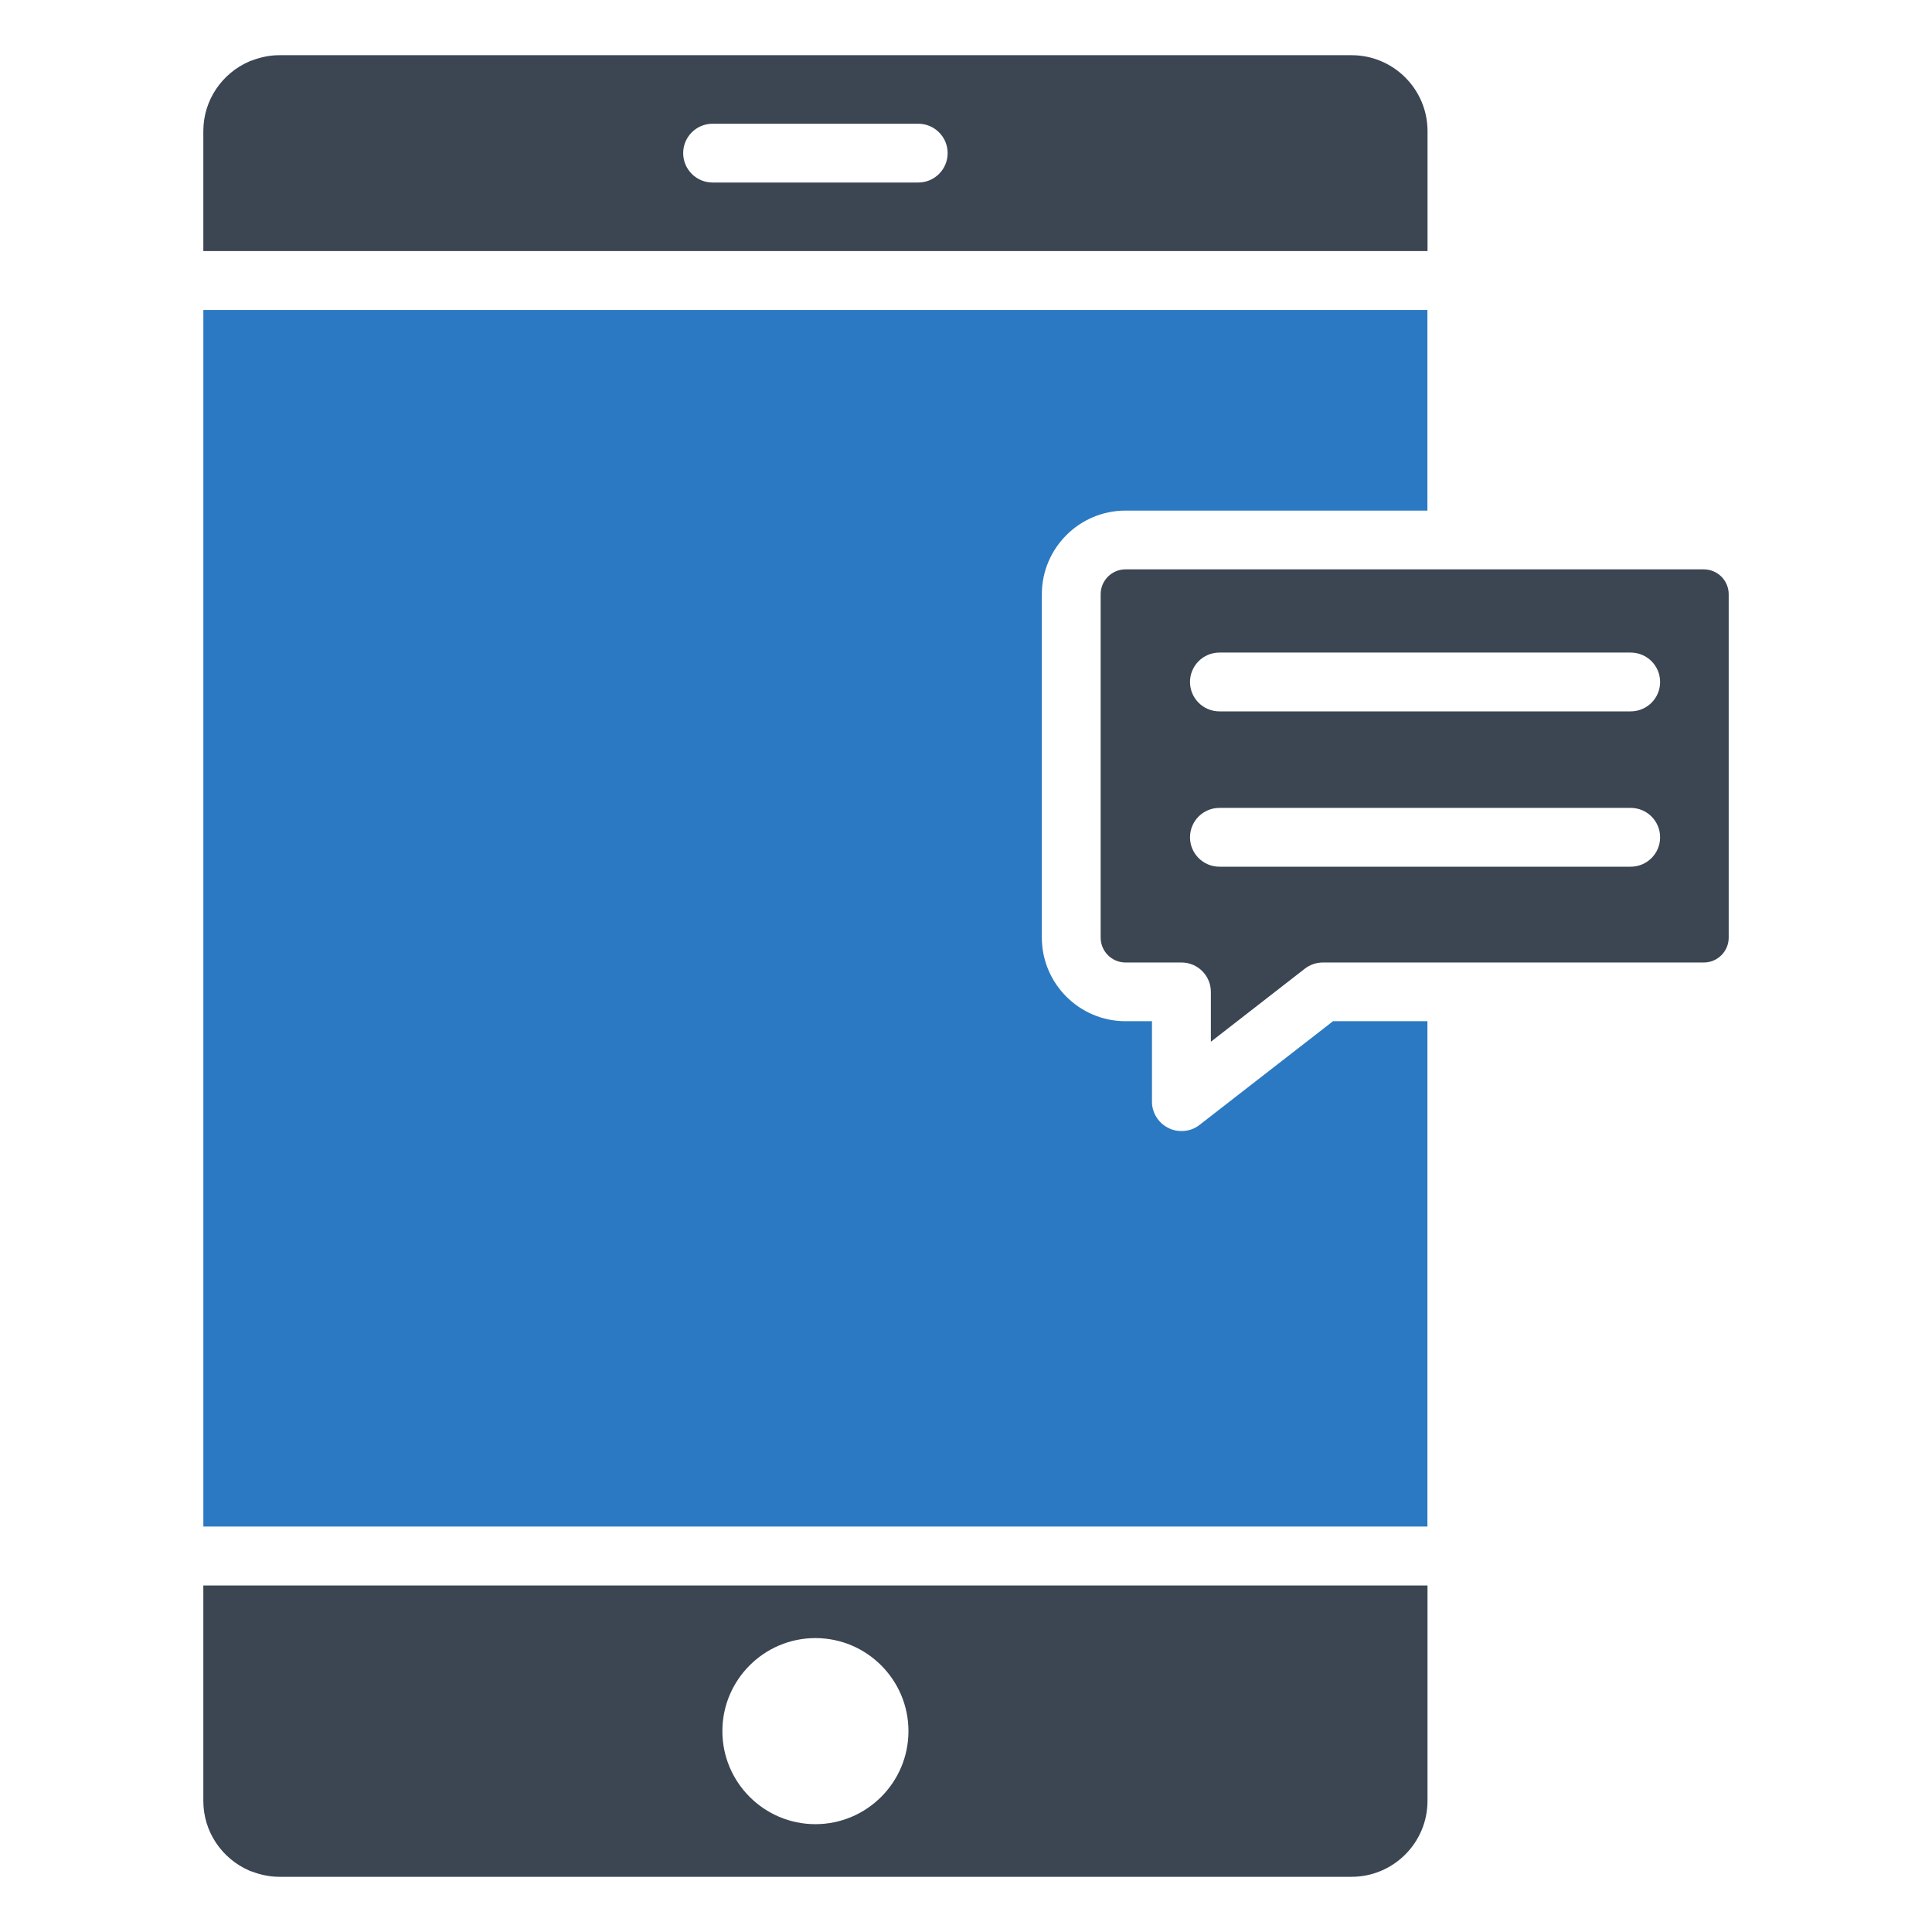 <svg xmlns="http://www.w3.org/2000/svg" enable-background="new 0 0 70 70" viewBox="0 0 70 70"><path fill="#3B4652" d="M7.367 65.25c0 1.127.682 2.095 1.655 2.52.009.004.017.01.026.014.027.012.058.016.086.027C9.441 67.928 9.772 68 10.12 68h38.851c1.516 0 2.75-1.234 2.75-2.75v-7.806H7.367V65.25zM29.544 59.351c1.859 0 3.371 1.512 3.371 3.371 0 1.859-1.513 3.371-3.371 3.371-1.859 0-3.371-1.513-3.371-3.371C26.173 60.863 27.685 59.351 29.544 59.351zM51.722 4.75C51.722 3.234 50.488 2 48.972 2H10.12C9.772 2 9.441 2.072 9.134 2.19c-.028.011-.059.015-.086.027-.009.004-.017.01-.026.014C8.049 2.655 7.367 3.623 7.367 4.75v4.346h44.355V4.75zM33.27 6.613h-7.452c-.588 0-1.065-.477-1.065-1.065s.477-1.065 1.065-1.065h7.452c.588 0 1.065.477 1.065 1.065S33.858 6.613 33.27 6.613z"/><path fill="#2B79C2" d="M37.748,21.53v12.44C37.748,35.64,39.108,37,40.778,37h0.96v2.92
		c0,0.4,0.24,0.78,0.6,0.95c0.15,0.08,0.31,0.11,0.47,0.11
		c0.23,0,0.46-0.07,0.65-0.22L48.298,37h3.42v18.31H7.368V11.23h44.35V18.5
		H40.778C39.108,18.5,37.748,19.86,37.748,21.53z"/><path fill="#3B4652" d="M61.732,20.629H40.78c-0.497,0-0.901,0.404-0.901,0.901v12.442
		c0,0.497,0.404,0.901,0.901,0.901h2.027c0.588,0,1.065,0.477,1.065,1.065v1.806
		l3.405-2.647c0.187-0.145,0.417-0.224,0.653-0.224h13.803
		c0.497,0,0.901-0.404,0.901-0.901V21.53
		C62.633,21.033,62.229,20.629,61.732,20.629z M59.084,31.402H44.181
		c-0.588,0-1.065-0.477-1.065-1.065c0-0.588,0.477-1.065,1.065-1.065h14.903
		c0.588,0,1.065,0.477,1.065,1.065C60.149,30.925,59.672,31.402,59.084,31.402z
		 M59.084,25.774H44.181c-0.588,0-1.065-0.477-1.065-1.065
		s0.477-1.065,1.065-1.065h14.903c0.588,0,1.065,0.477,1.065,1.065
		S59.672,25.774,59.084,25.774z"/></svg>